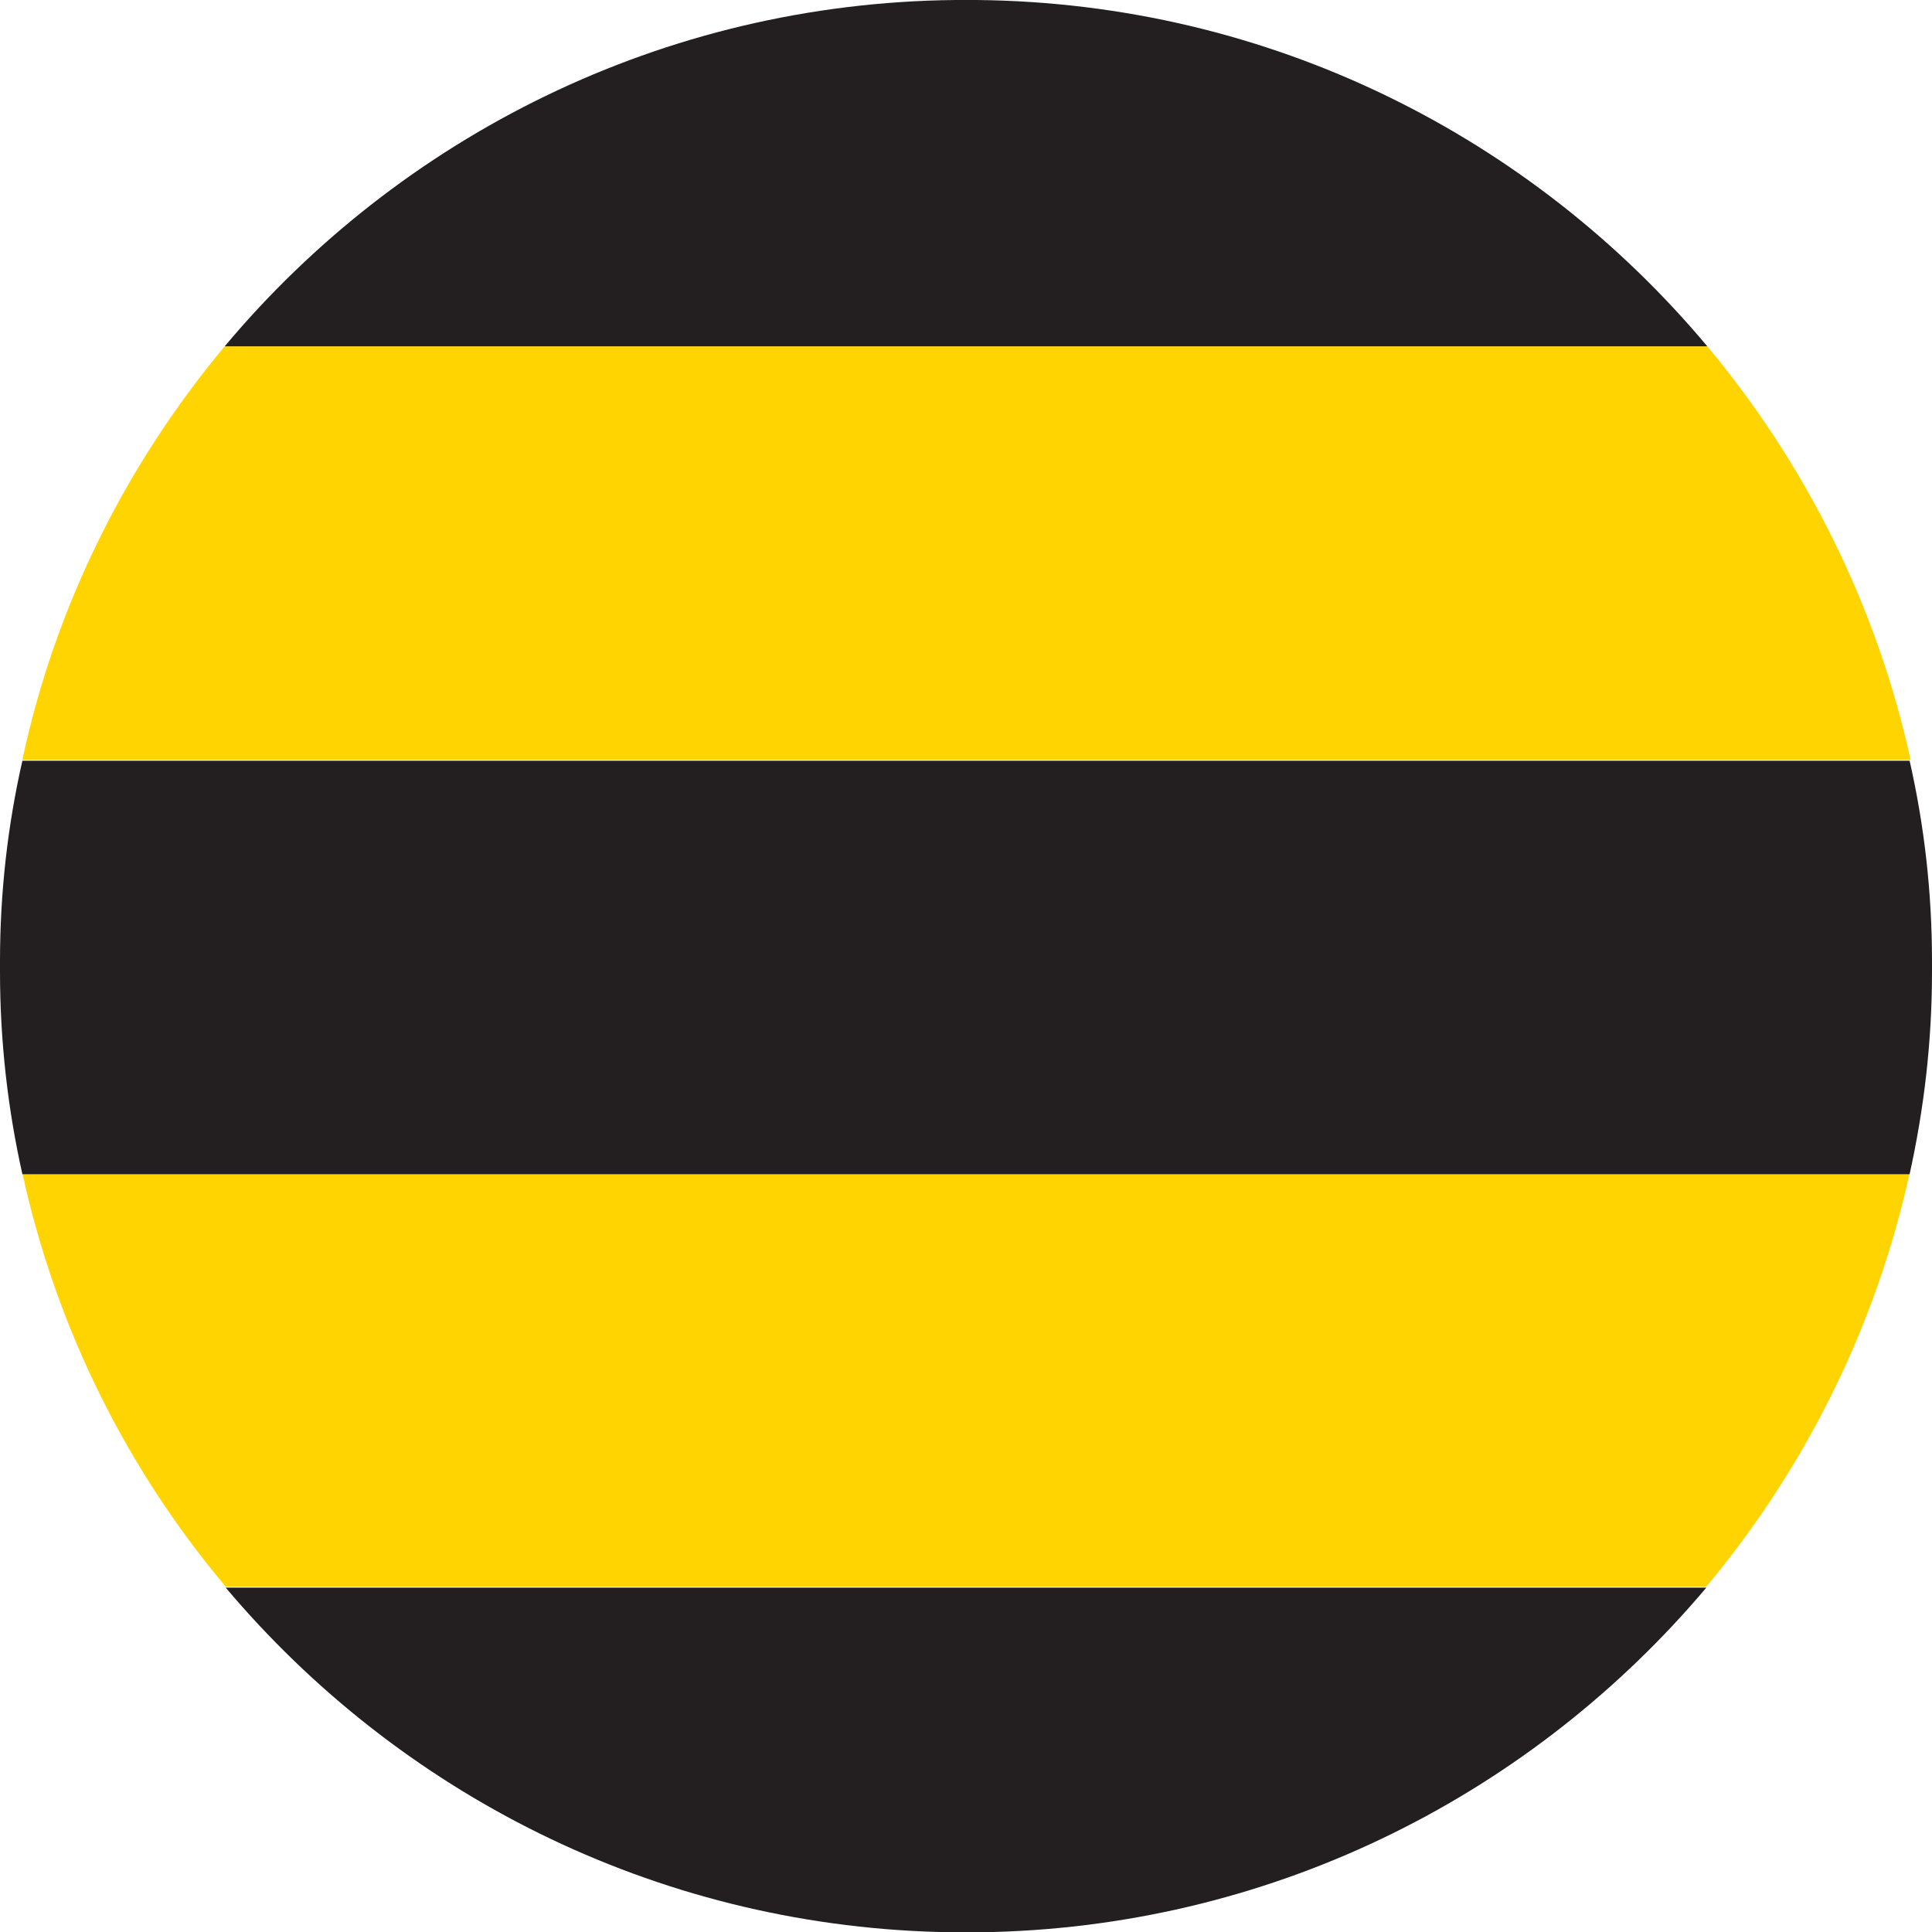 <svg width="41" height="41" viewBox="0 0 41 41" fill="none" xmlns="http://www.w3.org/2000/svg">
<path d="M4.79 33.671H36.211C38.296 31.173 39.803 28.18 40.525 24.897H0.475C1.197 28.2 2.704 31.194 4.79 33.671Z" fill="#FFD400"/>
<path d="M36.231 7.349H4.769C2.684 9.847 1.177 12.841 0.475 16.123H40.546C39.823 12.841 38.316 9.847 36.231 7.349Z" fill="#FFD400"/>
<path d="M36.211 33.692H4.79C8.444 38.027 13.852 40.835 19.922 41H21.078C27.148 40.835 32.556 38.027 36.211 33.692Z" fill="#231F20"/>
<path d="M4.769 7.349H36.231C32.515 2.911 26.962 0.062 20.727 0H20.273C14.059 0.062 8.485 2.911 4.769 7.349Z" fill="#231F20"/>
<path d="M41 20.624V20.397C41 18.931 40.835 17.507 40.525 16.144H0.475C0.165 17.507 0 18.931 0 20.397V20.624C0 22.09 0.165 23.535 0.475 24.918H40.525C40.835 23.514 41 22.09 41 20.624Z" fill="#231F20"/>
</svg>
